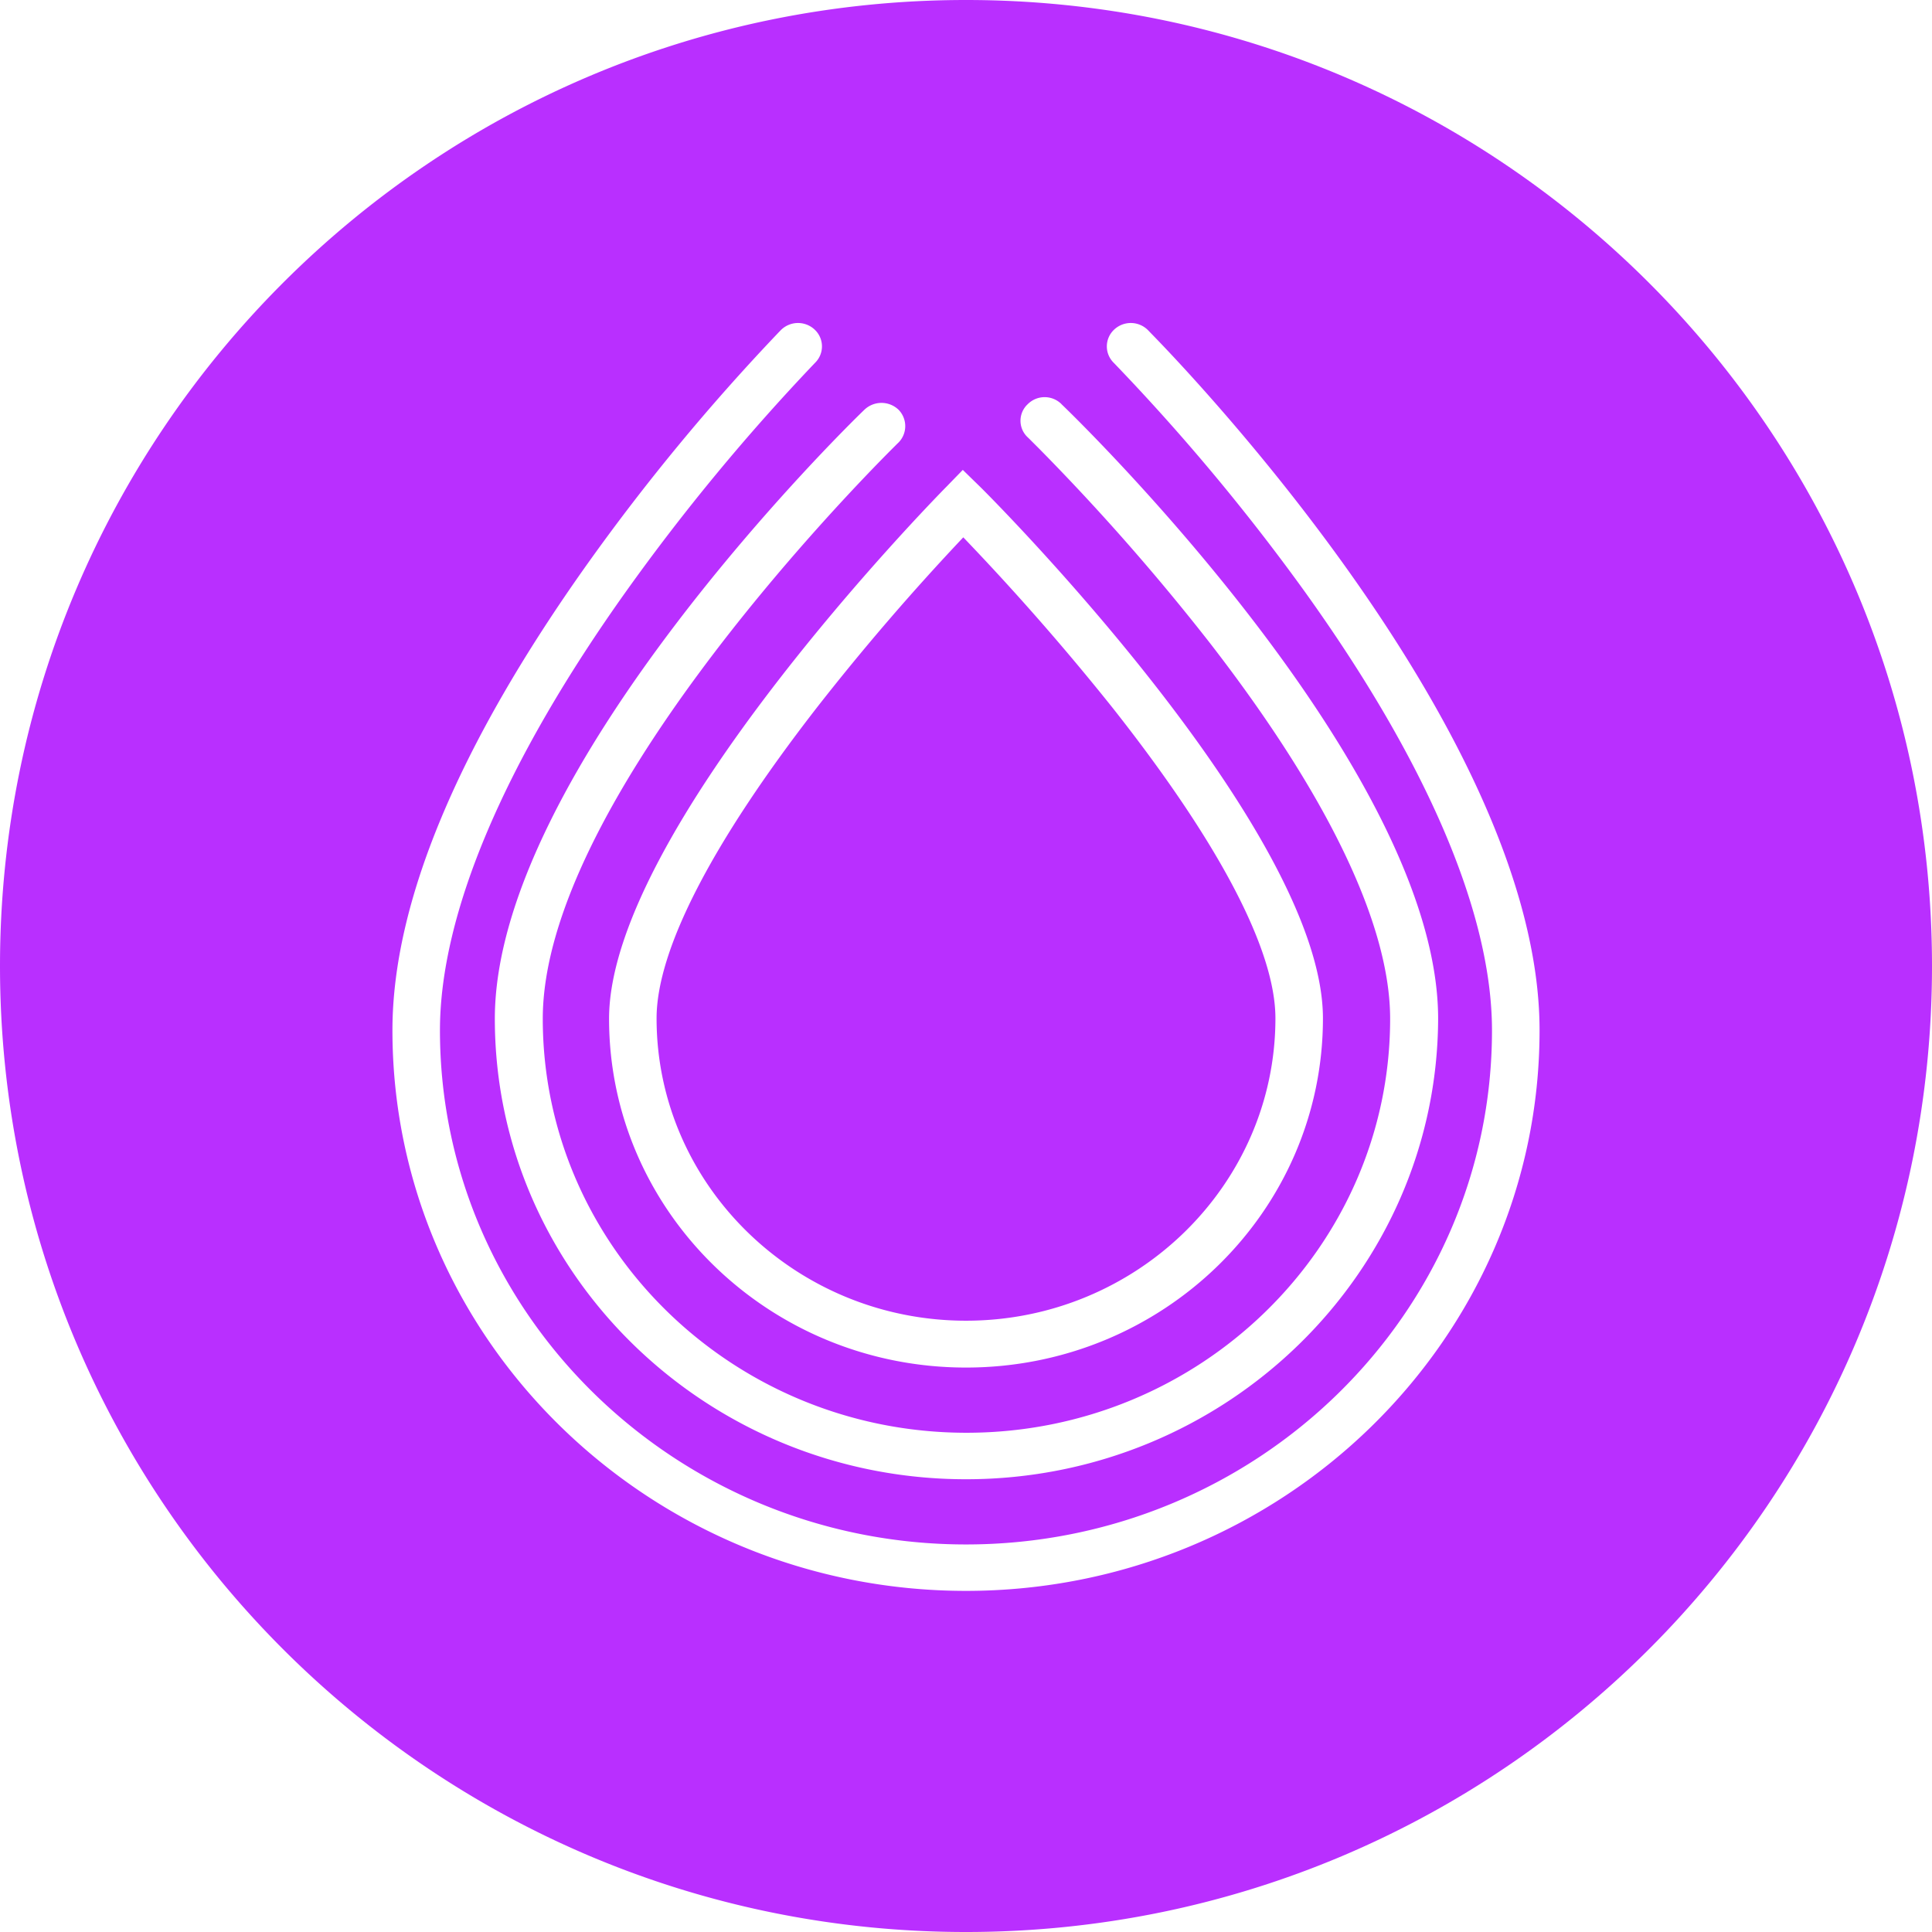 <svg width="32" height="32" viewBox="0 0 32 32" xmlns="http://www.w3.org/2000/svg" fill="#b92fff"><path d="M16 0c8.837 0 16 7.163 16 16s-7.163 16-16 16S0 24.837 0 16 7.163 0 16 0zm3.013 5.467a.402.402 0 00-.56-.007.38.38 0 00-.008.547 34.89 34.89 0 013.157 3.78c2.036 2.834 3.11 5.349 3.11 7.28 0 4.697-3.905 8.514-8.712 8.514s-8.713-3.825-8.713-8.515c0-1.93 1.068-4.445 3.089-7.279a34.761 34.761 0 013.126-3.78.38.38 0 00-.008-.547.402.402 0 00-.56.007l-.033.034a35.015 35.015 0 00-3.169 3.835C7.59 12.346 6.5 14.951 6.5 17.066c0 5.12 4.262 9.284 9.5 9.284s9.5-4.165 9.5-9.284c0-4.836-5.786-10.883-6.437-11.547zm-1.43 1.228a.395.395 0 00-.561 0 .374.374 0 000 .548l.024.023.028.028.145.145a37.258 37.258 0 012.823 3.214c1.953 2.522 2.983 4.668 2.983 6.221 0 3.78-3.15 6.857-7.017 6.857-3.869 0-7.018-3.077-7.018-6.857 0-3.496 4.967-8.618 5.779-9.432l.079-.079.016-.016.016-.015a.387.387 0 000-.548.409.409 0 00-.56 0c-.25.237-6.124 5.977-6.124 10.09 0 4.202 3.497 7.627 7.804 7.627s7.804-3.425 7.82-7.627c0-4.12-5.98-9.934-6.238-10.179zm-1.636 1.088l-.28.288c-.227.23-5.579 5.704-5.579 8.803 0 3.188 2.65 5.777 5.912 5.777 3.263 0 5.912-2.589 5.912-5.784 0-3.1-5.443-8.574-5.677-8.803l-.288-.281zm.008 1.117a41.394 41.394 0 012.475 2.826c1.764 2.234 2.695 4.009 2.695 5.14 0 2.76-2.301 5.009-5.125 5.009s-5.125-2.25-5.125-5.008c0-1.132.916-2.907 2.65-5.141a39.9 39.9 0 012.43-2.826z"/></svg>